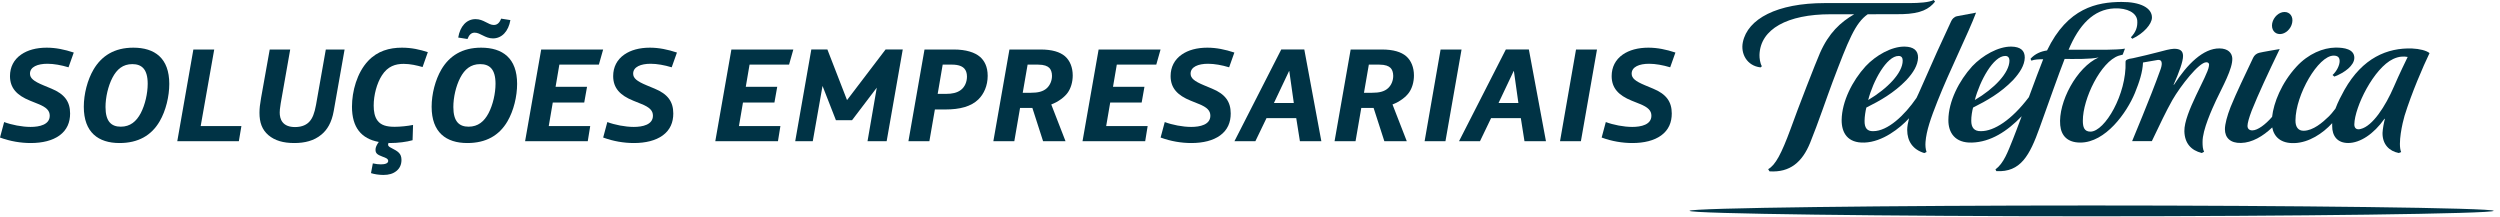 <?xml version="1.0" encoding="UTF-8"?>
<svg width="219px" height="19px" viewBox="0 0 219 19" version="1.1" xmlns="http://www.w3.org/2000/svg" xmlns:xlink="http://www.w3.org/1999/xlink">
    <!-- Generator: Sketch 54.1 (76490) - https://sketchapp.com -->
    <title>Group 56</title>
    <desc>Created with Sketch.</desc>
    <g id="Page-1" stroke="none" stroke-width="1" fill="none" fill-rule="evenodd">
        <g id="Group-56" fill="#003345">
            <path d="M154.226,5.904 L154.34,5.801 C154.183,5.548 154.125,5.086 154.131,4.818 C154.191,2.538 156.594,1.249 160.349,1.249 L162.427,1.249 C161.22,1.953 160.206,2.884 159.43,4.643 C159.095,5.399 157.506,9.467 156.857,11.293 C156.053,13.468 155.535,14.456 154.893,14.818 L155.005,15.01 C156.8,15.127 157.877,14.205 158.569,12.506 C159.226,10.9 160.096,8.341 160.524,7.209 C161.909,3.549 162.512,2.01 163.614,1.249 C165.156,1.24 166.637,1.24 166.637,1.24 C168.286,1.195 168.993,0.788 169.511,0.144 L169.393,0 C168.98,0.22 168.083,0.266 167.321,0.27 L159.861,0.27 C155.663,0.27 153.093,1.651 152.673,3.7 C152.468,4.692 153.022,5.767 154.226,5.904" id="Fill-1"></path>
            <path d="M199.731,2.985 C200.211,2.981 200.69,2.532 200.792,2.005 C200.912,1.459 200.593,1.038 200.112,1.051 C199.636,1.054 199.16,1.491 199.046,2.033 C198.944,2.567 199.239,2.991 199.731,2.985" id="Fill-3"></path>
            <path d="M175.664,4.901 C175.924,4.901 176.028,5.083 176.028,5.312 C176.018,6.384 174.7,7.758 172.994,8.762 C173.425,7.1 174.618,4.889 175.664,4.901 M170.678,10.503 C170.664,11.612 171.253,12.542 172.754,12.489 C174.366,12.442 175.832,11.511 177.1,10.181 C176.776,11.035 176.507,11.772 176.344,12.167 C175.871,13.342 175.527,14.299 174.801,14.842 L174.881,14.991 C177.003,15.109 177.798,13.62 178.671,11.187 C179.547,8.754 180.285,6.635 180.861,5.164 C181.788,5.164 183.107,5.197 183.844,5.031 C181.921,5.884 180.285,8.952 180.476,10.973 C180.563,11.875 181.096,12.489 182.236,12.489 C184.444,12.489 186.302,9.877 187.015,8.151 C187.416,7.165 187.689,6.322 187.727,5.475 C188.259,5.38 188.76,5.29 189.011,5.253 C189.492,5.19 189.399,5.723 189.247,6.124 C188.347,8.647 186.783,12.309 186.774,12.365 L188.501,12.365 C189.247,10.811 189.711,9.812 190.305,8.756 C191.023,7.513 192.63,5.46 193.267,5.456 C193.492,5.456 193.552,5.601 193.496,5.819 C193.384,6.662 191.318,9.892 191.351,11.489 C191.372,12.535 191.926,13.168 192.879,13.404 L193.079,13.294 C192.961,13.062 192.944,12.777 192.944,12.442 C192.927,11.381 193.794,9.517 194.127,8.794 C194.657,7.659 195.608,6.002 195.548,5.086 C195.513,4.643 195.185,4.247 194.421,4.241 C193.014,4.232 191.612,5.601 190.44,7.428 L190.405,7.423 C190.88,6.361 191.246,5.371 191.235,4.889 C191.225,4.448 190.975,4.272 190.445,4.272 C190.079,4.289 189.569,4.43 189.073,4.563 C188.38,4.739 187.648,4.928 186.849,5.098 C186.352,5.164 186.183,5.253 186.198,5.433 C186.298,8.231 184.393,11.52 183.125,11.531 C182.576,11.531 182.457,11.13 182.457,10.582 C182.448,8.647 184.039,5.399 185.599,4.88 C185.728,4.839 185.86,4.818 185.949,4.787 L186.147,4.26 C185.817,4.332 185.033,4.343 184.619,4.354 L181.21,4.354 C182.11,2.21 183.374,0.814 185.229,0.733 C186.373,0.694 187.153,1.13 187.223,1.789 C187.267,2.349 187.109,2.803 186.666,3.268 L186.79,3.396 C187.807,2.915 188.502,2.103 188.511,1.546 C188.524,0.688 187.485,0.157 185.83,0.17 C183.724,0.185 181.128,0.662 179.321,4.419 C178.776,4.5 178.284,4.703 177.874,5.146 L177.945,5.312 C178.245,5.203 178.598,5.19 178.984,5.19 C178.735,5.801 178.236,7.145 177.729,8.512 C176.202,10.531 174.669,11.489 173.546,11.489 C172.933,11.511 172.684,11.169 172.683,10.582 C172.675,10.21 172.763,9.701 172.842,9.422 C174.038,8.824 175.249,8.144 176.337,7.023 C176.935,6.375 177.351,5.723 177.369,5.053 C177.378,4.419 176.987,4.095 176.189,4.082 C175.05,4.068 173.672,4.85 172.771,5.801 C171.604,7.08 170.69,8.888 170.678,10.503" id="Fill-5"></path>
            <path d="M183.223,18 C165.752,18 148,18.211 148,18.468 C148,18.728 165.752,18.946 183.223,18.946 C200.702,18.946 218.45,18.728 218.45,18.468 C218.45,18.211 200.702,18 183.223,18" id="Path"></path>
            <path d="M166.323,4.901 C166.585,4.901 166.676,5.083 166.676,5.312 C166.676,6.384 165.344,7.758 163.653,8.762 C164.075,7.1 165.275,4.889 166.323,4.901 M167.886,8.578 C166.837,10.108 165.363,11.489 164.099,11.489 C163.562,11.511 163.324,11.204 163.336,10.582 C163.336,10.21 163.424,9.69 163.492,9.422 C164.69,8.824 165.906,8.144 166.993,7.023 C167.598,6.375 167.999,5.723 168.021,5.053 C168.03,4.419 167.629,4.095 166.844,4.082 C165.696,4.068 164.324,4.85 163.432,5.801 C162.261,7.08 161.354,8.888 161.328,10.503 C161.319,11.641 161.857,12.542 163.324,12.489 C164.895,12.442 166.435,11.233 167.232,10.36 C167.136,10.739 167.071,11.088 167.071,11.377 C167.071,12.389 167.576,13.108 168.57,13.409 L168.765,13.316 C168.675,13.044 168.652,12.762 168.675,12.44 C168.749,11.454 169.136,10.35 169.716,8.886 C170.807,6.124 172.401,2.972 173.102,1.108 L171.43,1.421 C171.17,1.478 171.005,1.676 170.919,1.868 C170.111,3.581 169.285,5.413 168.247,7.789 C168.13,8.043 168.021,8.312 167.886,8.578" id="Fill-10"></path>
            <path d="M209.642,5.167 C210.143,4.934 210.561,4.921 210.913,4.988 C210.782,5.267 210.178,6.487 209.708,7.587 C208.964,9.31 207.839,11.046 206.802,11.295 C206.446,11.398 206.232,11.242 206.239,10.889 C206.27,9.359 207.95,5.961 209.642,5.167 M194.903,11.317 C194.903,12.074 195.387,12.548 196.311,12.522 C197.268,12.506 198.239,11.938 199.047,11.161 C199.197,11.977 199.792,12.579 201.001,12.535 C202.26,12.489 203.464,11.699 204.299,10.79 L204.299,11.051 C204.299,11.897 204.736,12.526 205.702,12.526 C206.738,12.526 207.936,11.75 208.885,10.399 L208.915,10.417 C208.829,10.739 208.726,11.277 208.709,11.642 C208.697,12.65 209.298,13.241 210.136,13.404 L210.34,13.322 C210.035,12.588 210.459,10.753 210.638,10.146 C211.262,8.136 212.254,5.841 212.827,4.652 C212.566,4.431 211.954,4.275 211.306,4.248 C209.141,4.17 206.964,5.06 205.375,7.87 C205.103,8.36 204.804,8.924 204.584,9.518 C204.361,9.818 204.125,10.084 204.023,10.182 C203.452,10.739 202.631,11.443 201.804,11.454 C201.333,11.461 201.075,11.13 201.083,10.547 C201.095,8.295 203.079,4.881 204.422,4.872 C204.794,4.872 204.952,5.036 204.952,5.352 C204.952,5.724 204.696,6.24 204.331,6.571 L204.49,6.71 C205.394,6.366 206.232,5.739 206.239,5.068 C206.239,4.305 205.357,4.161 204.577,4.17 C203.525,4.185 202.218,4.696 201.165,5.846 C199.849,7.28 199.171,9.005 199.036,10.236 C198.435,10.934 197.761,11.414 197.317,11.421 C197.06,11.43 196.881,11.295 196.881,11.025 C196.881,10.794 197.011,10.317 197.245,9.701 C197.828,8.247 198.665,6.442 199.702,4.297 C199.702,4.297 198.125,4.563 197.9,4.626 C197.663,4.688 197.482,4.84 197.376,5.06 C196.703,6.487 195.899,8.136 195.403,9.366 C195.096,10.146 194.903,10.874 194.903,11.317" id="Fill-12"></path>
            <path d="M4.155,5.586 C4.721,5.586 5.361,5.704 6.002,5.896 L6.462,4.603 C5.66,4.337 4.881,4.176 4.09,4.176 C3.172,4.176 2.413,4.39 1.858,4.775 C1.206,5.223 0.875,5.885 0.875,6.664 C0.875,7.712 1.473,8.351 2.637,8.821 L3.332,9.101 C4.08,9.399 4.357,9.696 4.357,10.137 C4.357,10.927 3.45,11.118 2.68,11.118 C1.933,11.118 1.014,10.938 0.363,10.692 L0,12.048 C0.897,12.379 1.825,12.53 2.691,12.53 C3.716,12.53 4.592,12.315 5.212,11.866 C5.874,11.386 6.141,10.713 6.141,9.942 C6.141,8.887 5.638,8.233 4.507,7.765 L3.812,7.476 C2.936,7.112 2.626,6.845 2.626,6.451 C2.626,5.853 3.3,5.586 4.155,5.586" id="Fill-14"></path>
            <path d="M12.33,9.912 C11.945,10.638 11.411,11.097 10.579,11.097 C9.767,11.097 9.243,10.659 9.243,9.377 C9.243,8.534 9.467,7.54 9.851,6.804 C10.237,6.065 10.769,5.617 11.593,5.617 C12.403,5.617 12.938,6.044 12.938,7.337 C12.938,8.171 12.714,9.175 12.33,9.912 M11.678,4.176 C10.022,4.176 8.901,4.892 8.196,6.087 C7.662,6.995 7.341,8.233 7.341,9.355 C7.341,11.599 8.613,12.53 10.471,12.53 C12.095,12.53 13.259,11.876 13.986,10.627 C14.53,9.696 14.829,8.438 14.829,7.348 C14.829,5.095 13.558,4.176 11.678,4.176" id="Fill-16"></path>
            <polygon id="Fill-18" points="18.766 4.337 16.939 4.337 15.53 12.369 20.923 12.369 21.147 11.044 17.58 11.044"></polygon>
            <path d="M27.686,9.175 C27.549,9.931 27.377,10.351 27.12,10.637 C26.886,10.905 26.491,11.13 25.849,11.13 C25.348,11.13 24.974,10.989 24.75,10.701 C24.558,10.457 24.503,10.136 24.503,9.858 C24.503,9.729 24.515,9.505 24.59,9.057 L25.422,4.337 L23.628,4.337 L22.869,8.586 C22.773,9.121 22.73,9.505 22.73,9.88 C22.73,10.722 22.945,11.354 23.52,11.845 C24.078,12.315 24.814,12.53 25.776,12.53 C26.694,12.53 27.505,12.335 28.157,11.79 C28.66,11.374 29.055,10.743 29.235,9.719 L30.186,4.337 L28.541,4.337 L27.686,9.175 Z" id="Fill-20"></path>
            <path d="M32.244,5.34 C31.272,6.375 30.833,7.998 30.833,9.347 C30.833,11.162 31.646,12.152 33.183,12.435 C33.046,12.614 32.931,12.838 32.906,12.989 C32.895,13.052 32.895,13.095 32.895,13.114 C32.895,13.403 33.013,13.544 33.515,13.725 C33.738,13.809 34.006,13.886 34.006,14.098 C34.006,14.312 33.727,14.398 33.365,14.398 C33.183,14.398 32.916,14.374 32.66,14.312 L32.499,15.165 C32.799,15.264 33.216,15.325 33.589,15.325 C34.059,15.325 34.432,15.22 34.732,14.975 C35.01,14.749 35.169,14.43 35.169,14.014 C35.169,13.438 34.87,13.265 34.273,12.956 C34.123,12.88 33.995,12.805 33.995,12.677 C33.999,12.627 34.015,12.572 34.031,12.521 C34.081,12.523 34.125,12.53 34.177,12.53 C34.849,12.53 35.629,12.431 36.142,12.283 L36.184,10.945 C35.693,11.043 35.063,11.107 34.572,11.107 C33.878,11.107 33.386,10.979 33.077,10.573 C32.81,10.232 32.735,9.729 32.735,9.248 C32.735,8.32 33.013,7.295 33.45,6.612 C33.973,5.788 34.657,5.595 35.362,5.595 C35.959,5.595 36.526,5.734 37.018,5.873 L37.478,4.569 C36.794,4.346 36.066,4.176 35.212,4.176 C34.113,4.176 33.066,4.463 32.244,5.34" id="Fill-22"></path>
            <path d="M41.582,2.861 C42.084,2.861 42.489,3.364 43.184,3.364 C43.964,3.364 44.54,2.743 44.711,1.76 L43.899,1.633 C43.762,1.996 43.558,2.188 43.26,2.188 C42.767,2.188 42.372,1.675 41.657,1.675 C40.867,1.675 40.301,2.305 40.14,3.289 L40.952,3.417 C41.091,3.054 41.282,2.861 41.582,2.861" id="Fill-24"></path>
            <path d="M42.799,9.912 C42.416,10.638 41.881,11.097 41.048,11.097 C40.236,11.097 39.713,10.659 39.713,9.377 C39.713,8.534 39.937,7.54 40.321,6.804 C40.706,6.065 41.24,5.617 42.063,5.617 C42.874,5.617 43.408,6.044 43.408,7.337 C43.408,8.171 43.184,9.175 42.799,9.912 M42.147,4.176 C40.492,4.176 39.37,4.892 38.665,6.087 C38.132,6.995 37.811,8.233 37.811,9.355 C37.811,11.599 39.082,12.53 40.94,12.53 C42.565,12.53 43.728,11.876 44.455,10.627 C45,9.696 45.299,8.438 45.299,7.348 C45.299,5.095 44.028,4.176 42.147,4.176" id="Fill-26"></path>
            <polygon id="Fill-28" points="45.999 12.369 51.488 12.369 51.703 11.044 48.071 11.044 48.423 8.982 51.179 8.982 51.425 7.604 48.669 7.604 49 5.661 52.461 5.661 52.835 4.337 47.409 4.337"></polygon>
            <path d="M56.994,5.586 C57.56,5.586 58.2,5.704 58.841,5.896 L59.3,4.603 C58.499,4.337 57.72,4.176 56.929,4.176 C56.011,4.176 55.252,4.39 54.697,4.775 C54.045,5.223 53.714,5.885 53.714,6.664 C53.714,7.712 54.312,8.351 55.477,8.821 L56.17,9.101 C56.919,9.399 57.197,9.696 57.197,10.137 C57.197,10.927 56.288,11.118 55.519,11.118 C54.772,11.118 53.853,10.938 53.202,10.692 L52.838,12.048 C53.736,12.379 54.664,12.53 55.529,12.53 C56.555,12.53 57.431,12.315 58.051,11.866 C58.713,11.386 58.98,10.713 58.98,9.942 C58.98,8.887 58.478,8.233 57.346,7.765 L56.651,7.476 C55.775,7.112 55.465,6.845 55.465,6.451 C55.465,5.853 56.139,5.586 56.994,5.586" id="Fill-30"></path>
            <polygon id="Fill-32" points="62.66 12.369 68.149 12.369 68.364 11.044 64.732 11.044 65.084 8.982 67.84 8.982 68.085 7.604 65.33 7.604 65.661 5.661 69.122 5.661 69.496 4.337 64.07 4.337"></polygon>
            <polygon id="Fill-34" points="74.2 8.769 72.48 4.336 71.071 4.336 69.661 12.369 71.199 12.369 72.054 7.528 73.227 10.531 74.638 10.531 76.806 7.678 75.995 12.369 77.671 12.369 79.081 4.336 77.575 4.336"></polygon>
            <path d="M84.171,7.881 C83.829,8.139 83.392,8.223 82.879,8.223 L82.141,8.223 L82.579,5.66 L83.38,5.66 C83.979,5.66 84.31,5.811 84.491,6.024 C84.619,6.173 84.706,6.396 84.706,6.707 C84.706,7.155 84.534,7.604 84.171,7.881 M83.551,4.337 L80.987,4.337 L79.578,12.368 L81.414,12.368 L81.896,9.589 L82.835,9.589 C84.075,9.589 85.067,9.335 85.709,8.704 C86.19,8.233 86.521,7.508 86.521,6.643 C86.521,5.819 86.221,5.308 85.858,4.987 C85.4,4.591 84.63,4.337 83.551,4.337" id="Fill-36"></path>
            <path d="M91.717,7.712 C91.374,8.031 90.915,8.127 90.296,8.127 L89.591,8.127 L90.018,5.661 L90.937,5.661 C91.472,5.661 91.759,5.789 91.92,5.948 C92.058,6.087 92.155,6.333 92.155,6.643 C92.155,7.039 92.005,7.433 91.717,7.712 M91.161,4.337 L88.427,4.337 L87.018,12.369 L88.854,12.369 L89.357,9.453 L90.435,9.453 L91.374,12.369 L93.34,12.369 L92.091,9.152 C92.753,8.896 93.266,8.491 93.532,8.116 C93.8,7.744 93.971,7.197 93.971,6.612 C93.971,5.917 93.736,5.308 93.288,4.922 C92.849,4.551 92.165,4.337 91.161,4.337" id="Fill-38"></path>
            <polygon id="Fill-40" points="94.829 12.369 100.319 12.369 100.534 11.044 96.901 11.044 97.254 8.982 100.01 8.982 100.254 7.604 97.499 7.604 97.831 5.661 101.29 5.661 101.665 4.337 96.239 4.337"></polygon>
            <path d="M105.825,5.586 C106.39,5.586 107.031,5.704 107.672,5.896 L108.131,4.603 C107.33,4.337 106.551,4.176 105.761,4.176 C104.842,4.176 104.083,4.39 103.528,4.775 C102.876,5.223 102.545,5.885 102.545,6.664 C102.545,7.712 103.143,8.351 104.307,8.821 L105.002,9.101 C105.749,9.399 106.027,9.696 106.027,10.137 C106.027,10.927 105.119,11.118 104.349,11.118 C103.603,11.118 102.684,10.938 102.032,10.692 L101.669,12.048 C102.567,12.379 103.495,12.53 104.361,12.53 C105.386,12.53 106.262,12.315 106.881,11.866 C107.544,11.386 107.811,10.713 107.811,9.942 C107.811,8.887 107.309,8.233 106.176,7.765 L105.483,7.476 C104.606,7.112 104.296,6.845 104.296,6.451 C104.296,5.853 104.97,5.586 105.825,5.586" id="Fill-42"></path>
            <path d="M111.596,9.023 L112.921,6.226 L112.942,6.226 L113.338,9.023 L111.596,9.023 Z M112.237,4.336 L108.137,12.369 L109.972,12.369 L110.944,10.35 L113.551,10.35 L113.872,12.369 L115.75,12.369 L114.257,4.336 L112.237,4.336 Z" id="Fill-44"></path>
            <path d="M121.609,7.712 C121.268,8.031 120.807,8.127 120.187,8.127 L119.484,8.127 L119.91,5.661 L120.83,5.661 C121.362,5.661 121.65,5.789 121.811,5.948 C121.951,6.087 122.046,6.333 122.046,6.643 C122.046,7.039 121.899,7.433 121.609,7.712 M121.054,4.337 L118.318,4.337 L116.908,12.369 L118.746,12.369 L119.249,9.453 L120.327,9.453 L121.268,12.369 L123.234,12.369 L121.983,9.152 C122.645,8.896 123.156,8.491 123.424,8.116 C123.692,7.744 123.862,7.197 123.862,6.612 C123.862,5.917 123.626,5.308 123.179,4.922 C122.741,4.551 122.058,4.337 121.054,4.337" id="Fill-46"></path>
            <polygon id="Fill-48" points="126.196 4.337 124.796 12.369 126.622 12.369 128.032 4.337"></polygon>
            <path d="M131.272,9.023 L132.596,6.226 L132.618,6.226 L133.011,9.023 L131.272,9.023 Z M131.911,4.336 L127.811,12.369 L129.647,12.369 L130.618,10.35 L133.225,10.35 L133.544,12.369 L135.426,12.369 L133.929,4.336 L131.911,4.336 Z" id="Fill-50"></path>
            <polygon id="Fill-52" points="136.658 12.369 138.487 12.369 139.897 4.337 138.059 4.337"></polygon>
            <path d="M144.461,5.586 C145.026,5.586 145.668,5.704 146.308,5.896 L146.767,4.603 C145.966,4.337 145.186,4.176 144.396,4.176 C143.478,4.176 142.719,4.39 142.161,4.775 C141.512,5.223 141.181,5.885 141.181,6.664 C141.181,7.712 141.779,8.351 142.941,8.821 L143.639,9.101 C144.385,9.399 144.662,9.696 144.662,10.137 C144.662,10.927 143.756,11.118 142.985,11.118 C142.238,11.118 141.319,10.938 140.669,10.692 L140.305,12.048 C141.201,12.379 142.132,12.53 142.996,12.53 C144.021,12.53 144.897,12.315 145.517,11.866 C146.18,11.386 146.447,10.713 146.447,9.942 C146.447,8.887 145.942,8.233 144.811,7.765 L144.117,7.476 C143.242,7.112 142.933,6.845 142.933,6.451 C142.933,5.853 143.606,5.586 144.461,5.586" id="Fill-54"></path>
        </g>
    </g>
</svg>